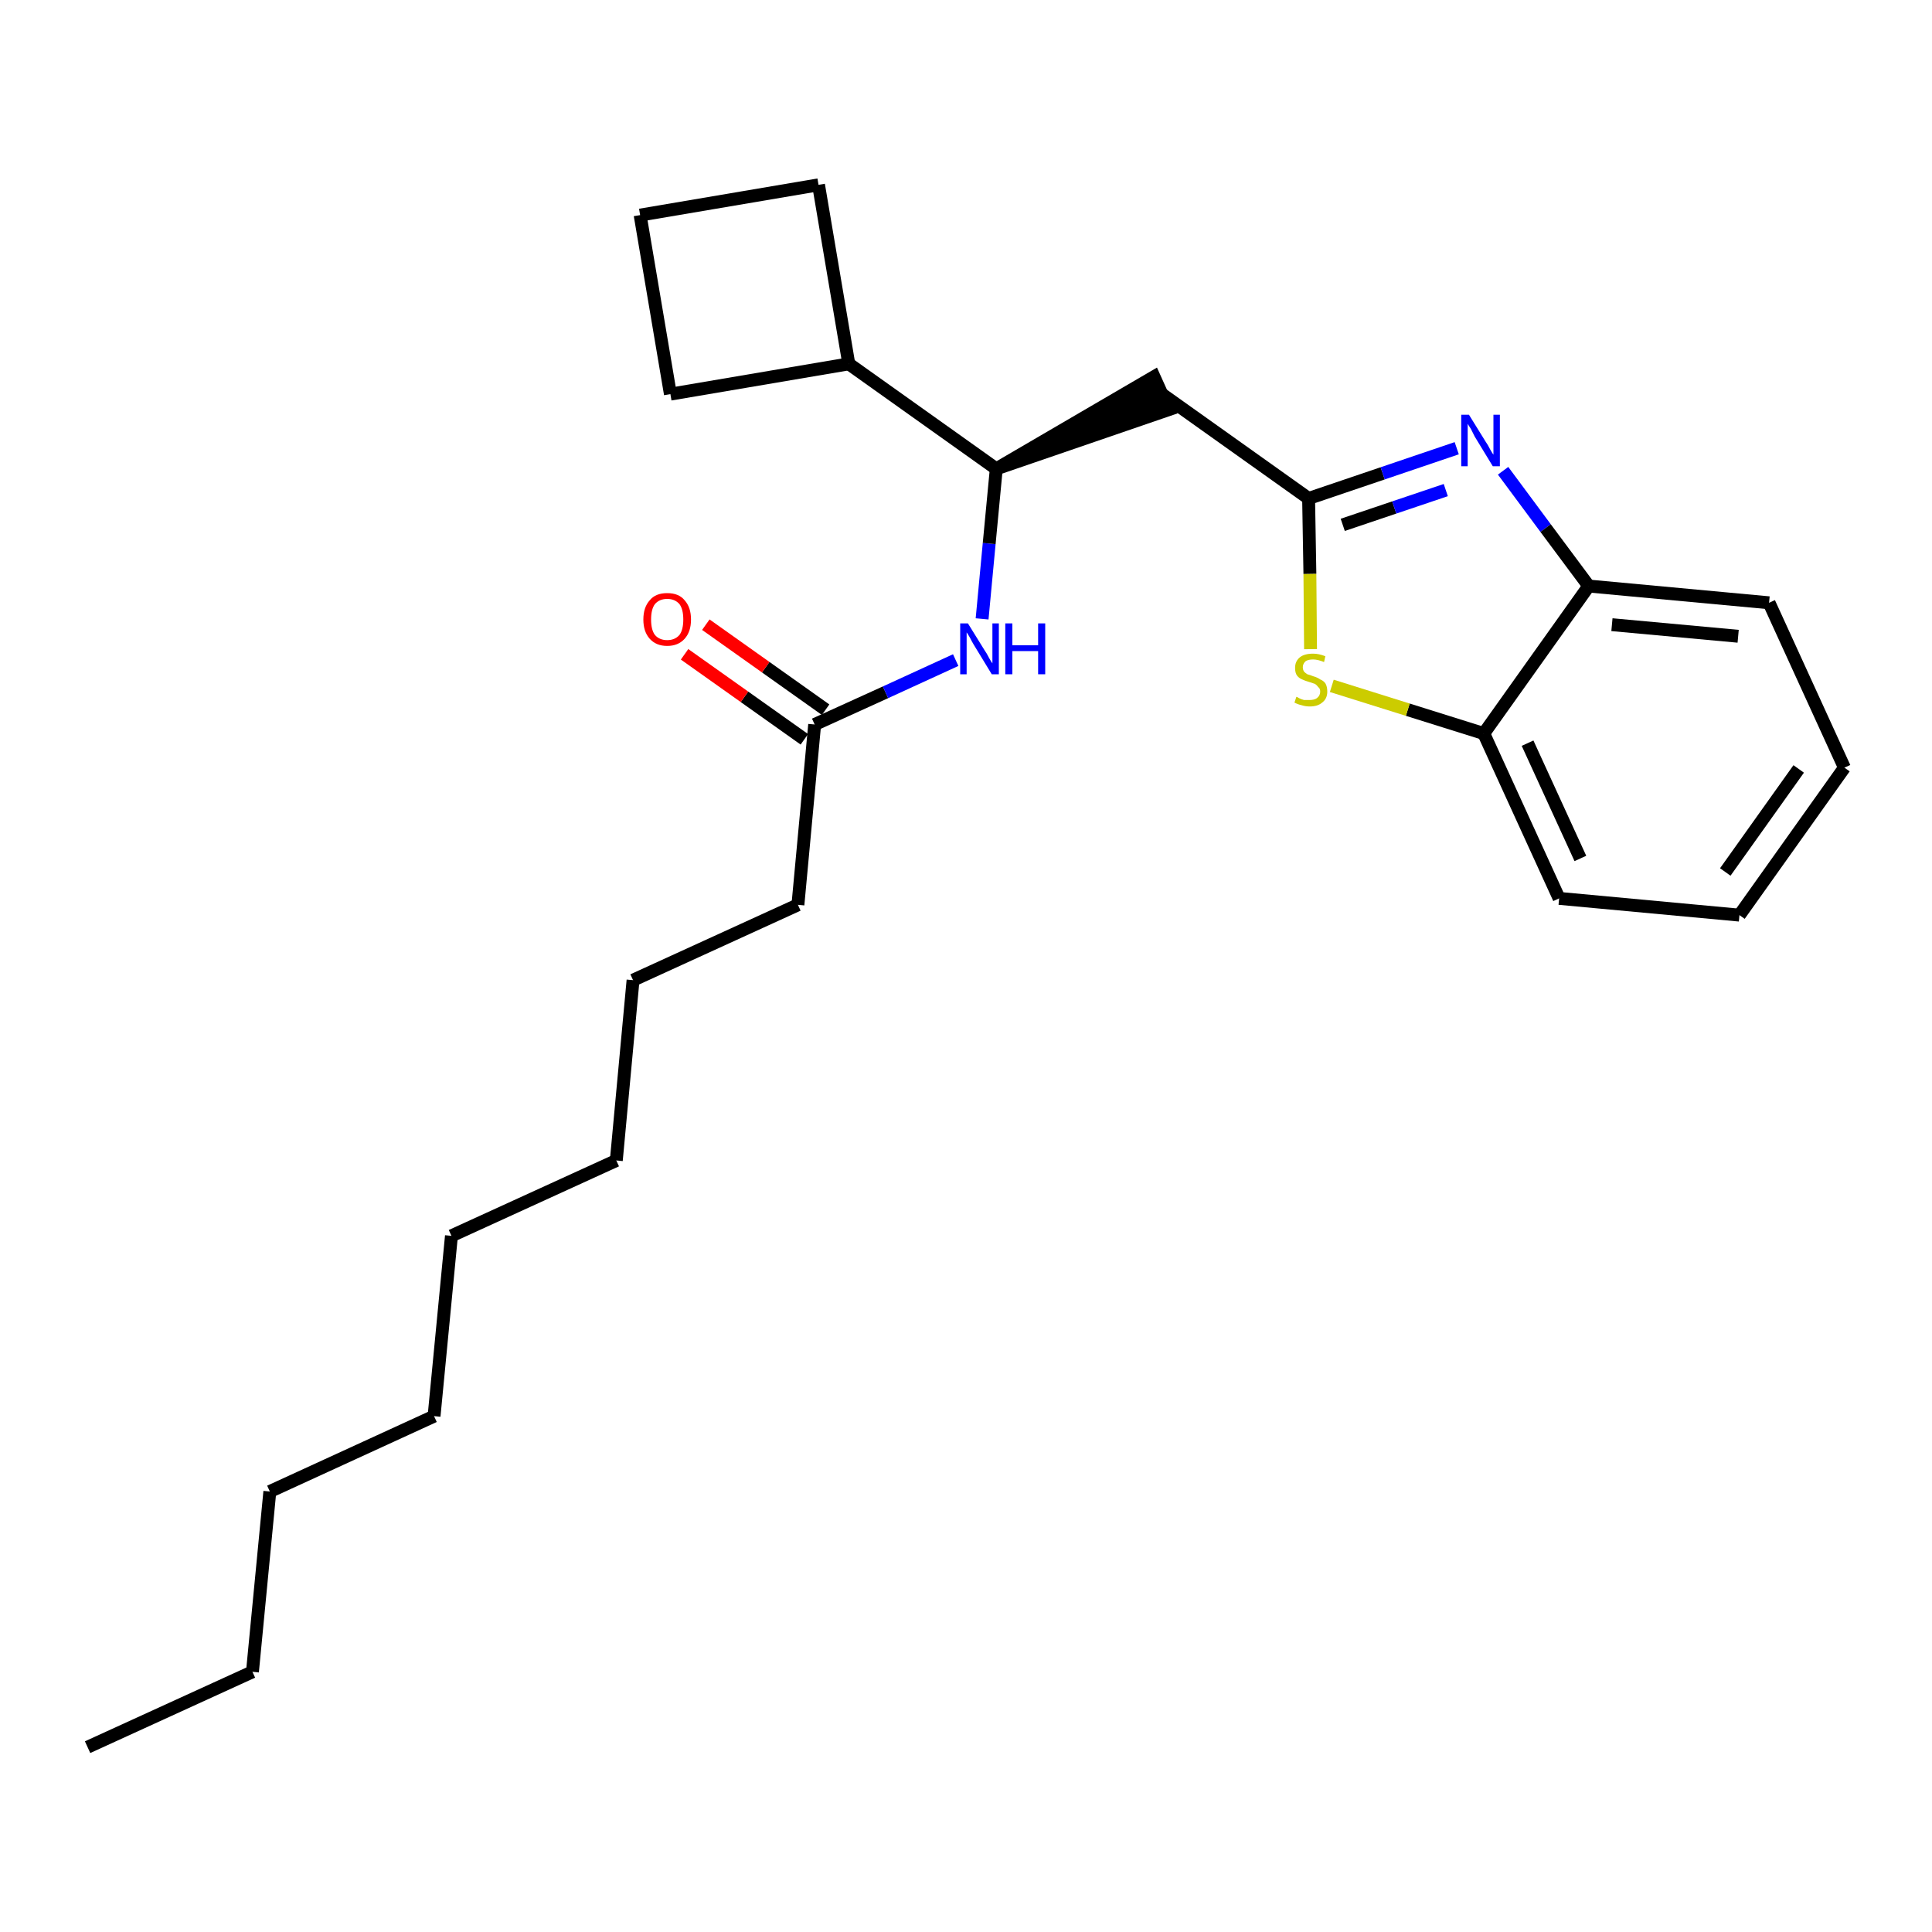 <?xml version='1.0' encoding='iso-8859-1'?>
<svg version='1.1' baseProfile='full'
              xmlns='http://www.w3.org/2000/svg'
                      xmlns:rdkit='http://www.rdkit.org/xml'
                      xmlns:xlink='http://www.w3.org/1999/xlink'
                  xml:space='preserve'
width='300px' height='300px' viewBox='0 0 300 300'>
<!-- END OF HEADER -->
<path class='bond-0 atom-0 atom-1' d='M 13.6,271.3 L 39.2,259.6' style='fill:none;fill-rule:evenodd;stroke:#000000;stroke-width:2.0px;stroke-linecap:butt;stroke-linejoin:miter;stroke-opacity:1' />
<path class='bond-1 atom-1 atom-2' d='M 39.2,259.6 L 41.9,231.6' style='fill:none;fill-rule:evenodd;stroke:#000000;stroke-width:2.0px;stroke-linecap:butt;stroke-linejoin:miter;stroke-opacity:1' />
<path class='bond-2 atom-2 atom-3' d='M 41.9,231.6 L 67.4,219.9' style='fill:none;fill-rule:evenodd;stroke:#000000;stroke-width:2.0px;stroke-linecap:butt;stroke-linejoin:miter;stroke-opacity:1' />
<path class='bond-3 atom-3 atom-4' d='M 67.4,219.9 L 70.1,191.9' style='fill:none;fill-rule:evenodd;stroke:#000000;stroke-width:2.0px;stroke-linecap:butt;stroke-linejoin:miter;stroke-opacity:1' />
<path class='bond-4 atom-4 atom-5' d='M 70.1,191.9 L 95.7,180.2' style='fill:none;fill-rule:evenodd;stroke:#000000;stroke-width:2.0px;stroke-linecap:butt;stroke-linejoin:miter;stroke-opacity:1' />
<path class='bond-5 atom-5 atom-6' d='M 95.7,180.2 L 98.3,152.2' style='fill:none;fill-rule:evenodd;stroke:#000000;stroke-width:2.0px;stroke-linecap:butt;stroke-linejoin:miter;stroke-opacity:1' />
<path class='bond-6 atom-6 atom-7' d='M 98.3,152.2 L 123.9,140.5' style='fill:none;fill-rule:evenodd;stroke:#000000;stroke-width:2.0px;stroke-linecap:butt;stroke-linejoin:miter;stroke-opacity:1' />
<path class='bond-7 atom-7 atom-8' d='M 123.9,140.5 L 126.5,112.5' style='fill:none;fill-rule:evenodd;stroke:#000000;stroke-width:2.0px;stroke-linecap:butt;stroke-linejoin:miter;stroke-opacity:1' />
<path class='bond-8 atom-8 atom-9' d='M 128.2,110.2 L 118.9,103.6' style='fill:none;fill-rule:evenodd;stroke:#000000;stroke-width:2.0px;stroke-linecap:butt;stroke-linejoin:miter;stroke-opacity:1' />
<path class='bond-8 atom-8 atom-9' d='M 118.9,103.6 L 109.6,97.0' style='fill:none;fill-rule:evenodd;stroke:#FF0000;stroke-width:2.0px;stroke-linecap:butt;stroke-linejoin:miter;stroke-opacity:1' />
<path class='bond-8 atom-8 atom-9' d='M 124.9,114.8 L 115.6,108.2' style='fill:none;fill-rule:evenodd;stroke:#000000;stroke-width:2.0px;stroke-linecap:butt;stroke-linejoin:miter;stroke-opacity:1' />
<path class='bond-8 atom-8 atom-9' d='M 115.6,108.2 L 106.3,101.6' style='fill:none;fill-rule:evenodd;stroke:#FF0000;stroke-width:2.0px;stroke-linecap:butt;stroke-linejoin:miter;stroke-opacity:1' />
<path class='bond-9 atom-8 atom-10' d='M 126.5,112.5 L 137.5,107.5' style='fill:none;fill-rule:evenodd;stroke:#000000;stroke-width:2.0px;stroke-linecap:butt;stroke-linejoin:miter;stroke-opacity:1' />
<path class='bond-9 atom-8 atom-10' d='M 137.5,107.5 L 148.4,102.5' style='fill:none;fill-rule:evenodd;stroke:#0000FF;stroke-width:2.0px;stroke-linecap:butt;stroke-linejoin:miter;stroke-opacity:1' />
<path class='bond-10 atom-10 atom-11' d='M 152.5,96.1 L 153.6,84.4' style='fill:none;fill-rule:evenodd;stroke:#0000FF;stroke-width:2.0px;stroke-linecap:butt;stroke-linejoin:miter;stroke-opacity:1' />
<path class='bond-10 atom-10 atom-11' d='M 153.6,84.4 L 154.7,72.8' style='fill:none;fill-rule:evenodd;stroke:#000000;stroke-width:2.0px;stroke-linecap:butt;stroke-linejoin:miter;stroke-opacity:1' />
<path class='bond-11 atom-11 atom-12' d='M 154.7,72.8 L 181.5,63.6 L 179.2,58.5 Z' style='fill:#000000;fill-rule:evenodd;fill-opacity:1;stroke:#000000;stroke-width:2.0px;stroke-linecap:butt;stroke-linejoin:miter;stroke-opacity:1;' />
<path class='bond-21 atom-11 atom-22' d='M 154.7,72.8 L 131.8,56.5' style='fill:none;fill-rule:evenodd;stroke:#000000;stroke-width:2.0px;stroke-linecap:butt;stroke-linejoin:miter;stroke-opacity:1' />
<path class='bond-12 atom-12 atom-13' d='M 180.3,61.1 L 203.2,77.4' style='fill:none;fill-rule:evenodd;stroke:#000000;stroke-width:2.0px;stroke-linecap:butt;stroke-linejoin:miter;stroke-opacity:1' />
<path class='bond-13 atom-13 atom-14' d='M 203.2,77.4 L 214.7,73.5' style='fill:none;fill-rule:evenodd;stroke:#000000;stroke-width:2.0px;stroke-linecap:butt;stroke-linejoin:miter;stroke-opacity:1' />
<path class='bond-13 atom-13 atom-14' d='M 214.7,73.5 L 226.2,69.6' style='fill:none;fill-rule:evenodd;stroke:#0000FF;stroke-width:2.0px;stroke-linecap:butt;stroke-linejoin:miter;stroke-opacity:1' />
<path class='bond-13 atom-13 atom-14' d='M 208.5,81.5 L 216.5,78.8' style='fill:none;fill-rule:evenodd;stroke:#000000;stroke-width:2.0px;stroke-linecap:butt;stroke-linejoin:miter;stroke-opacity:1' />
<path class='bond-13 atom-13 atom-14' d='M 216.5,78.8 L 224.5,76.1' style='fill:none;fill-rule:evenodd;stroke:#0000FF;stroke-width:2.0px;stroke-linecap:butt;stroke-linejoin:miter;stroke-opacity:1' />
<path class='bond-25 atom-21 atom-13' d='M 203.5,100.8 L 203.4,89.1' style='fill:none;fill-rule:evenodd;stroke:#CCCC00;stroke-width:2.0px;stroke-linecap:butt;stroke-linejoin:miter;stroke-opacity:1' />
<path class='bond-25 atom-21 atom-13' d='M 203.4,89.1 L 203.2,77.4' style='fill:none;fill-rule:evenodd;stroke:#000000;stroke-width:2.0px;stroke-linecap:butt;stroke-linejoin:miter;stroke-opacity:1' />
<path class='bond-14 atom-14 atom-15' d='M 233.4,73.1 L 240.0,82.0' style='fill:none;fill-rule:evenodd;stroke:#0000FF;stroke-width:2.0px;stroke-linecap:butt;stroke-linejoin:miter;stroke-opacity:1' />
<path class='bond-14 atom-14 atom-15' d='M 240.0,82.0 L 246.7,91.0' style='fill:none;fill-rule:evenodd;stroke:#000000;stroke-width:2.0px;stroke-linecap:butt;stroke-linejoin:miter;stroke-opacity:1' />
<path class='bond-15 atom-15 atom-16' d='M 246.7,91.0 L 274.7,93.6' style='fill:none;fill-rule:evenodd;stroke:#000000;stroke-width:2.0px;stroke-linecap:butt;stroke-linejoin:miter;stroke-opacity:1' />
<path class='bond-15 atom-15 atom-16' d='M 250.3,97.0 L 269.9,98.8' style='fill:none;fill-rule:evenodd;stroke:#000000;stroke-width:2.0px;stroke-linecap:butt;stroke-linejoin:miter;stroke-opacity:1' />
<path class='bond-27 atom-20 atom-15' d='M 230.4,113.9 L 246.7,91.0' style='fill:none;fill-rule:evenodd;stroke:#000000;stroke-width:2.0px;stroke-linecap:butt;stroke-linejoin:miter;stroke-opacity:1' />
<path class='bond-16 atom-16 atom-17' d='M 274.7,93.6 L 286.4,119.2' style='fill:none;fill-rule:evenodd;stroke:#000000;stroke-width:2.0px;stroke-linecap:butt;stroke-linejoin:miter;stroke-opacity:1' />
<path class='bond-17 atom-17 atom-18' d='M 286.4,119.2 L 270.1,142.1' style='fill:none;fill-rule:evenodd;stroke:#000000;stroke-width:2.0px;stroke-linecap:butt;stroke-linejoin:miter;stroke-opacity:1' />
<path class='bond-17 atom-17 atom-18' d='M 279.3,119.4 L 267.9,135.4' style='fill:none;fill-rule:evenodd;stroke:#000000;stroke-width:2.0px;stroke-linecap:butt;stroke-linejoin:miter;stroke-opacity:1' />
<path class='bond-18 atom-18 atom-19' d='M 270.1,142.1 L 242.1,139.5' style='fill:none;fill-rule:evenodd;stroke:#000000;stroke-width:2.0px;stroke-linecap:butt;stroke-linejoin:miter;stroke-opacity:1' />
<path class='bond-19 atom-19 atom-20' d='M 242.1,139.5 L 230.4,113.9' style='fill:none;fill-rule:evenodd;stroke:#000000;stroke-width:2.0px;stroke-linecap:butt;stroke-linejoin:miter;stroke-opacity:1' />
<path class='bond-19 atom-19 atom-20' d='M 245.4,133.3 L 237.2,115.4' style='fill:none;fill-rule:evenodd;stroke:#000000;stroke-width:2.0px;stroke-linecap:butt;stroke-linejoin:miter;stroke-opacity:1' />
<path class='bond-20 atom-20 atom-21' d='M 230.4,113.9 L 218.6,110.2' style='fill:none;fill-rule:evenodd;stroke:#000000;stroke-width:2.0px;stroke-linecap:butt;stroke-linejoin:miter;stroke-opacity:1' />
<path class='bond-20 atom-20 atom-21' d='M 218.6,110.2 L 206.8,106.5' style='fill:none;fill-rule:evenodd;stroke:#CCCC00;stroke-width:2.0px;stroke-linecap:butt;stroke-linejoin:miter;stroke-opacity:1' />
<path class='bond-22 atom-22 atom-23' d='M 131.8,56.5 L 127.1,28.7' style='fill:none;fill-rule:evenodd;stroke:#000000;stroke-width:2.0px;stroke-linecap:butt;stroke-linejoin:miter;stroke-opacity:1' />
<path class='bond-26 atom-25 atom-22' d='M 104.1,61.2 L 131.8,56.5' style='fill:none;fill-rule:evenodd;stroke:#000000;stroke-width:2.0px;stroke-linecap:butt;stroke-linejoin:miter;stroke-opacity:1' />
<path class='bond-23 atom-23 atom-24' d='M 127.1,28.7 L 99.4,33.4' style='fill:none;fill-rule:evenodd;stroke:#000000;stroke-width:2.0px;stroke-linecap:butt;stroke-linejoin:miter;stroke-opacity:1' />
<path class='bond-24 atom-24 atom-25' d='M 99.4,33.4 L 104.1,61.2' style='fill:none;fill-rule:evenodd;stroke:#000000;stroke-width:2.0px;stroke-linecap:butt;stroke-linejoin:miter;stroke-opacity:1' />
<path  class='atom-9' d='M 99.9 96.2
Q 99.9 94.3, 100.9 93.2
Q 101.8 92.1, 103.6 92.1
Q 105.4 92.1, 106.3 93.2
Q 107.3 94.3, 107.3 96.2
Q 107.3 98.1, 106.3 99.2
Q 105.3 100.3, 103.6 100.3
Q 101.9 100.3, 100.9 99.2
Q 99.9 98.1, 99.9 96.2
M 103.6 99.4
Q 104.8 99.4, 105.5 98.6
Q 106.1 97.8, 106.1 96.2
Q 106.1 94.6, 105.5 93.8
Q 104.8 93.0, 103.6 93.0
Q 102.4 93.0, 101.7 93.8
Q 101.1 94.6, 101.1 96.2
Q 101.1 97.8, 101.7 98.6
Q 102.4 99.4, 103.6 99.4
' fill='#FF0000'/>
<path  class='atom-10' d='M 150.3 96.8
L 152.9 101.0
Q 153.2 101.4, 153.6 102.2
Q 154.0 102.9, 154.1 103.0
L 154.1 96.8
L 155.1 96.8
L 155.1 104.7
L 154.0 104.7
L 151.2 100.1
Q 150.9 99.6, 150.6 99.0
Q 150.2 98.3, 150.1 98.2
L 150.1 104.7
L 149.1 104.7
L 149.1 96.8
L 150.3 96.8
' fill='#0000FF'/>
<path  class='atom-10' d='M 156.1 96.8
L 157.2 96.8
L 157.2 100.2
L 161.2 100.2
L 161.2 96.8
L 162.3 96.8
L 162.3 104.7
L 161.2 104.7
L 161.2 101.1
L 157.2 101.1
L 157.2 104.7
L 156.1 104.7
L 156.1 96.8
' fill='#0000FF'/>
<path  class='atom-14' d='M 228.1 64.4
L 230.7 68.6
Q 231.0 69.0, 231.4 69.8
Q 231.8 70.5, 231.9 70.6
L 231.9 64.4
L 232.9 64.4
L 232.9 72.4
L 231.8 72.4
L 229.0 67.8
Q 228.7 67.2, 228.4 66.6
Q 228.0 66.0, 227.9 65.8
L 227.9 72.4
L 226.9 72.4
L 226.9 64.4
L 228.1 64.4
' fill='#0000FF'/>
<path  class='atom-21' d='M 201.3 108.2
Q 201.4 108.2, 201.7 108.4
Q 202.1 108.6, 202.5 108.7
Q 202.9 108.7, 203.3 108.7
Q 204.1 108.7, 204.5 108.4
Q 205.0 108.0, 205.0 107.4
Q 205.0 106.9, 204.7 106.7
Q 204.5 106.4, 204.2 106.2
Q 203.9 106.1, 203.3 105.9
Q 202.6 105.7, 202.2 105.5
Q 201.7 105.3, 201.4 104.9
Q 201.1 104.5, 201.1 103.7
Q 201.1 102.7, 201.8 102.1
Q 202.5 101.5, 203.9 101.5
Q 204.8 101.5, 205.8 101.9
L 205.6 102.8
Q 204.6 102.4, 203.9 102.4
Q 203.1 102.4, 202.7 102.7
Q 202.3 103.1, 202.3 103.6
Q 202.3 104.0, 202.5 104.3
Q 202.7 104.5, 203.0 104.7
Q 203.4 104.8, 203.9 105.0
Q 204.6 105.2, 205.0 105.5
Q 205.5 105.7, 205.8 106.1
Q 206.1 106.6, 206.1 107.4
Q 206.1 108.5, 205.3 109.1
Q 204.6 109.7, 203.4 109.7
Q 202.7 109.7, 202.1 109.5
Q 201.6 109.4, 201.0 109.1
L 201.3 108.2
' fill='#CCCC00'/>
</svg>

